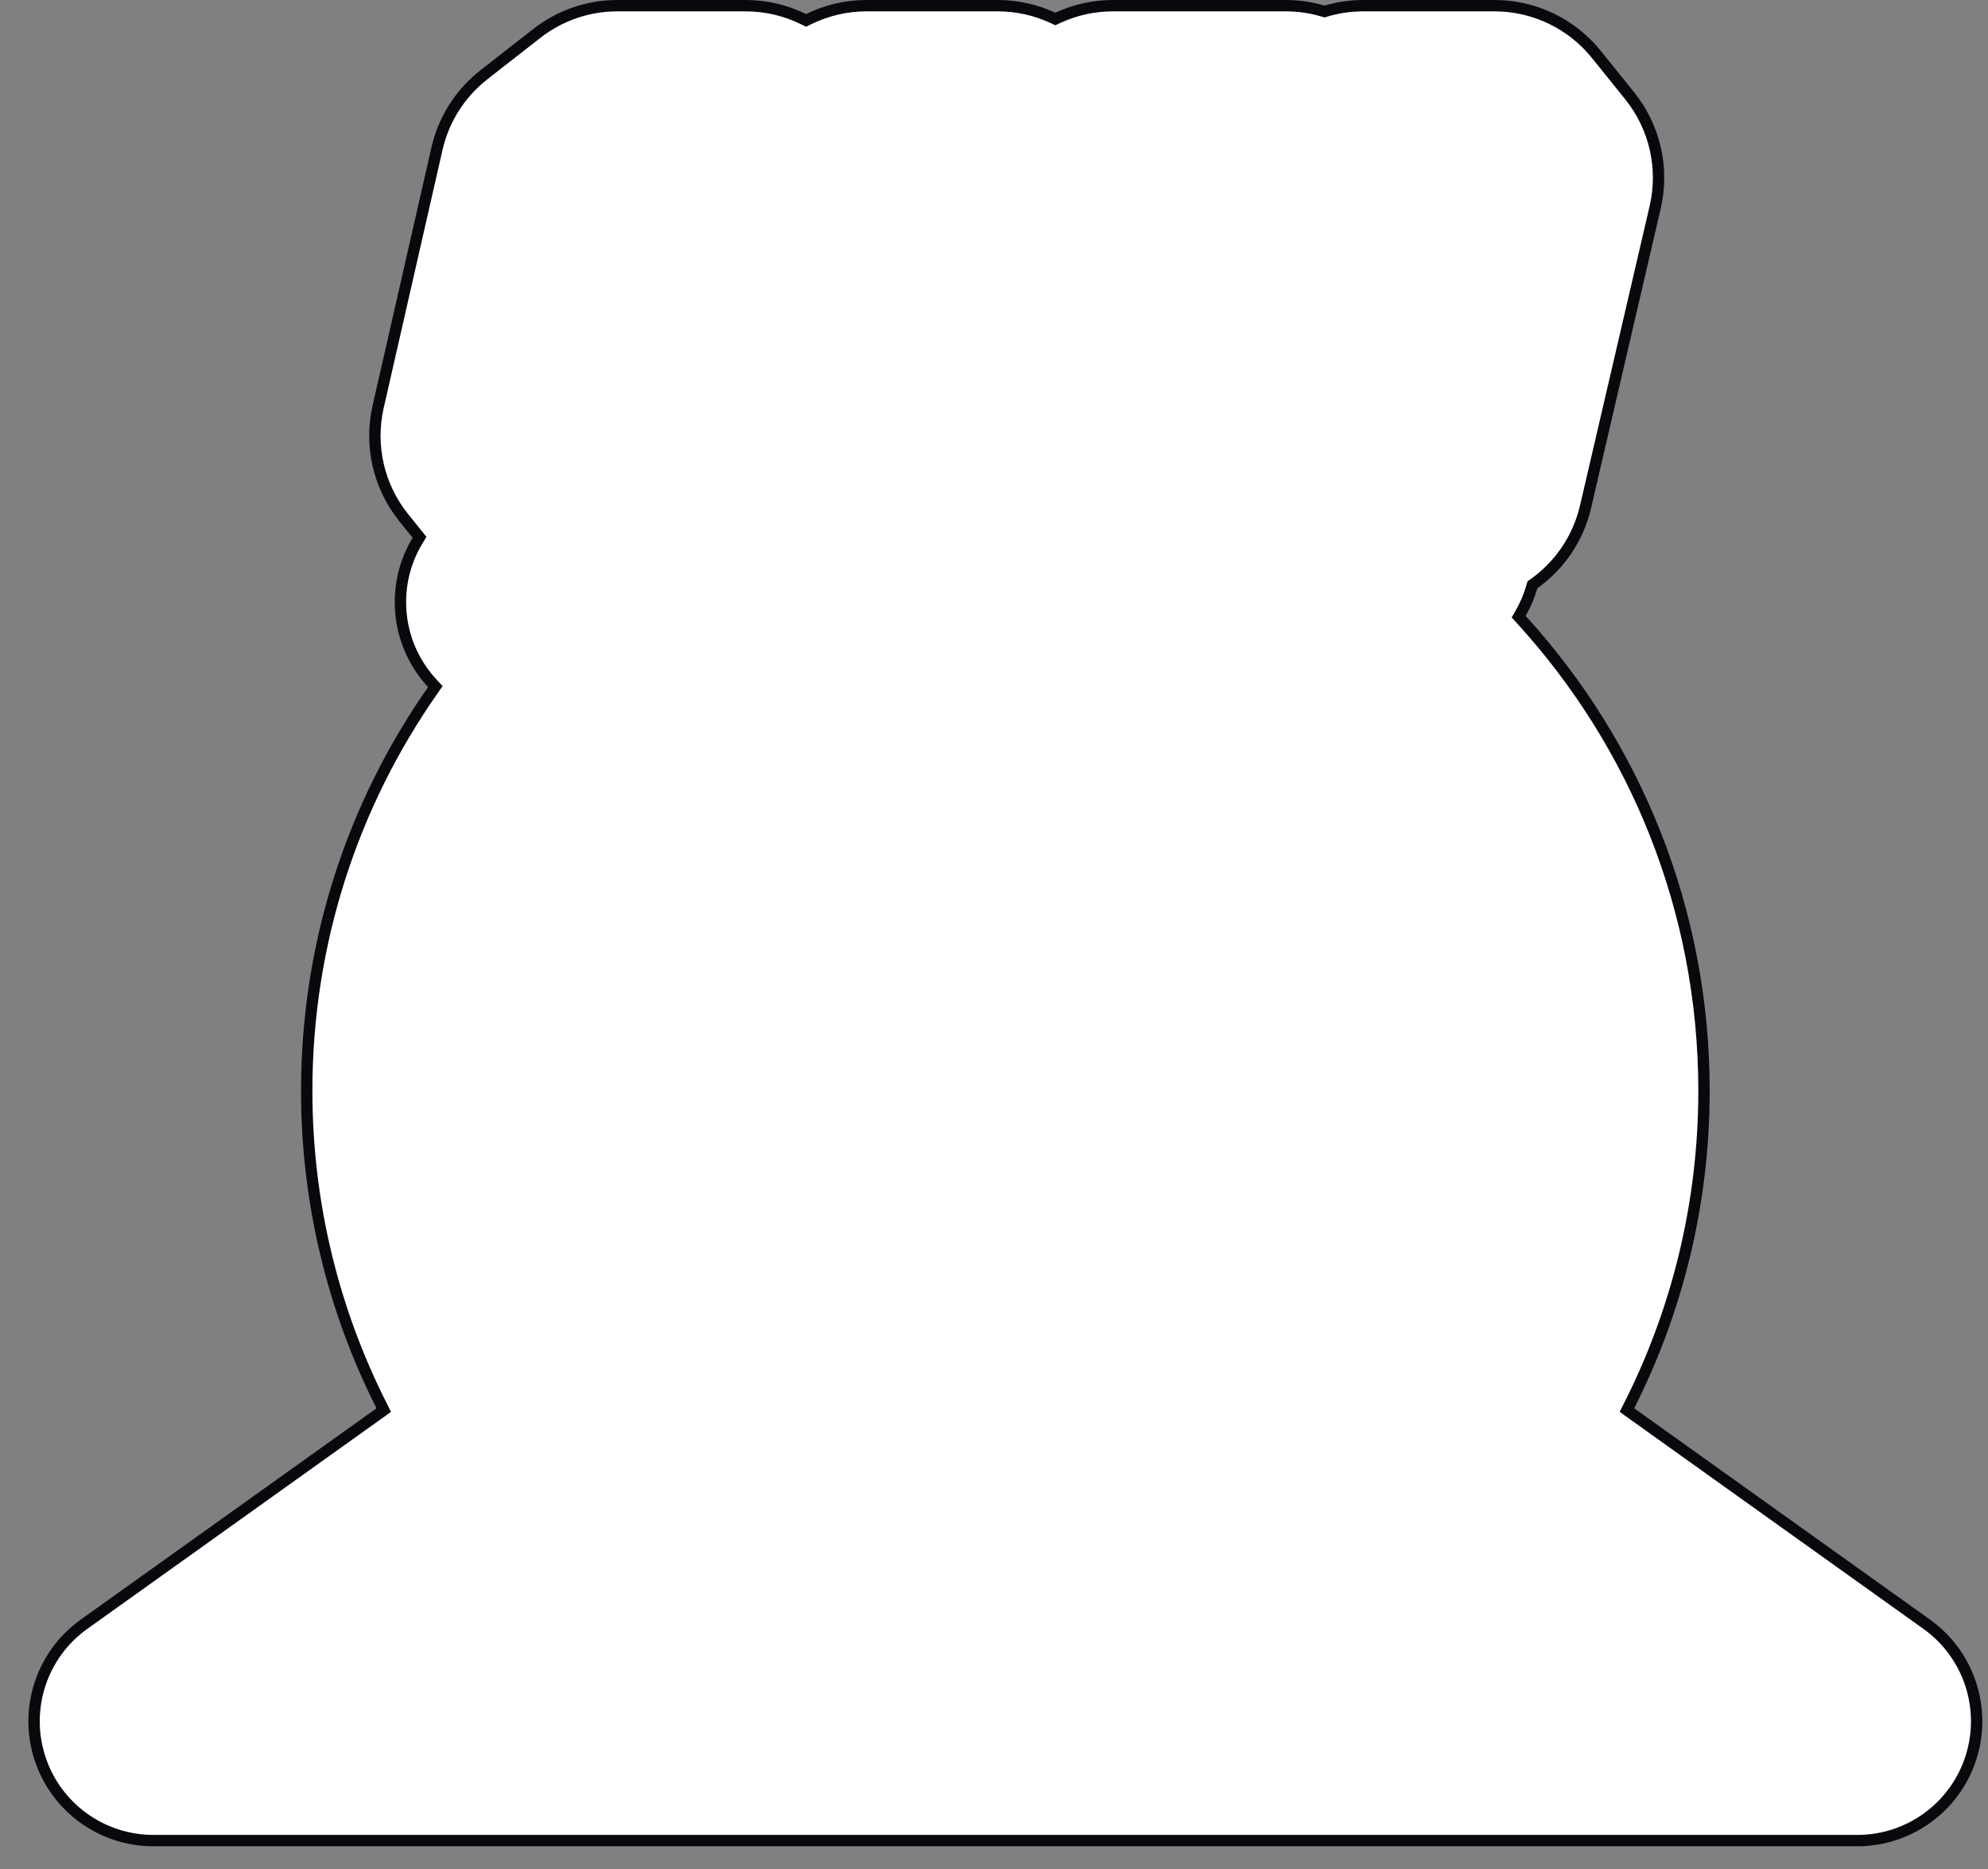 <svg width="350" height="329" viewBox="0 0 350 329" fill="none" xmlns="http://www.w3.org/2000/svg">
<rect x="0" y="0" width="350" height="329" fill="#808080" stroke="none"/>
<path d="M141.473 3.376L141.915 3.595L142.358 3.376C145.505 1.823 148.987 1 152.539 1H175.67C179.066 1 182.373 1.75 185.375 3.148L185.797 3.344L186.219 3.148C189.24 1.742 192.55 1 195.925 1H226.392C228.624 1 230.818 1.324 232.913 1.944L233.196 2.027L233.48 1.944C235.583 1.322 237.777 1 240 1H263.131C270.091 1 276.676 4.151 281.042 9.571L286.911 16.857C291.348 22.364 293.004 29.606 291.402 36.494L279.147 89.209C277.838 94.838 274.529 99.573 270.077 102.741L269.791 102.944L269.695 103.281C269.227 104.92 268.565 106.477 267.734 107.926L267.372 108.558L267.863 109.097C287.815 130.955 300 160.058 300 192C300 211.934 295.25 230.781 286.819 247.45L286.432 248.216L287.13 248.715L339.206 285.912C346.634 291.218 349.784 300.715 346.998 309.409C344.212 318.102 336.129 324 327 324H27C17.871 324 9.788 318.102 7.002 309.409C4.216 300.715 7.365 291.218 14.794 285.912L66.87 248.715L67.568 248.216L67.181 247.45C58.749 230.781 54 211.934 54 192C54 165.79 62.207 141.482 76.18 121.525L76.644 120.864L76.095 120.272C72.622 116.525 70.5 111.511 70.5 106C70.5 102.04 71.595 98.34 73.498 95.18L73.859 94.582L73.42 94.037L71.089 91.143C66.674 85.663 65.011 78.463 66.575 71.602L76.932 26.173C78.108 21.016 81.026 16.422 85.193 13.164L94.514 5.879C98.559 2.717 103.545 1 108.678 1H131.291C134.867 1 138.344 1.832 141.473 3.376Z" fill="white" stroke="#07090D" stroke-width="2" stroke-linecap="round"/>
</svg>
